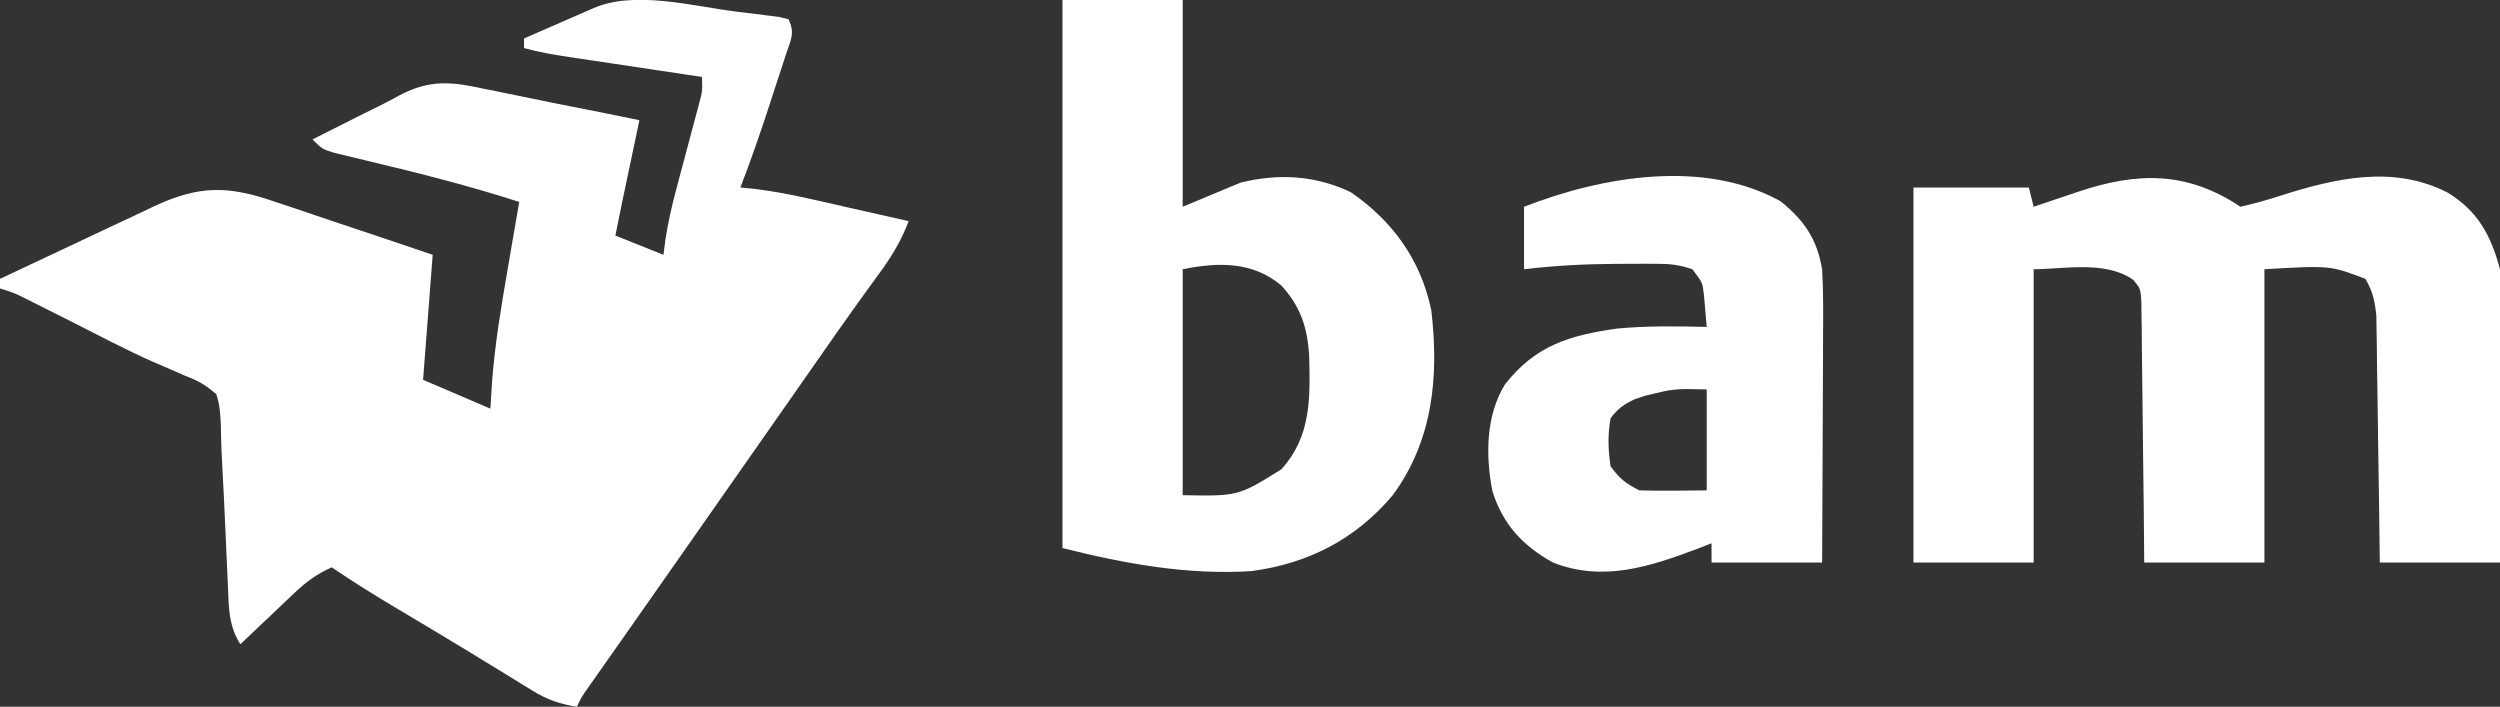 <?xml version="1.0" encoding="UTF-8"?>
<svg version="1.1" xmlns="http://www.w3.org/2000/svg" width="520" height="147">
<rect width="100%" height="100%" fill="#333333" stroke="none"/>
<path d="M0 0 C1.033 0.122 2.066 0.244 3.13 0.37 C4.094 0.494 5.058 0.618 6.051 0.746 C6.92 0.855 7.789 0.964 8.685 1.076 C9.676 1.317 9.676 1.317 10.688 1.562 C12.135 4.457 11.132 5.903 10.141 8.945 C9.79 10.031 9.439 11.116 9.078 12.234 C8.514 13.944 8.514 13.944 7.938 15.688 C7.577 16.804 7.216 17.92 6.844 19.07 C4.927 24.958 2.919 30.787 0.688 36.562 C1.719 36.664 2.75 36.766 3.812 36.871 C10.192 37.668 16.425 39.2 22.688 40.625 C23.939 40.907 25.191 41.188 26.48 41.479 C29.55 42.17 32.619 42.865 35.688 43.562 C34.089 47.771 32.11 50.984 29.438 54.625 C28.53 55.873 27.624 57.122 26.719 58.371 C26.23 59.044 25.742 59.717 25.238 60.41 C22.431 64.307 19.687 68.249 16.938 72.188 C16.351 73.027 15.764 73.867 15.159 74.732 C13.95 76.462 12.741 78.192 11.533 79.922 C8.441 84.346 5.345 88.766 2.25 93.188 C1.147 94.763 0.044 96.339 -1.059 97.914 C-7.785 107.523 -7.785 107.523 -9.549 110.042 C-10.716 111.711 -11.884 113.379 -13.051 115.047 C-16.038 119.316 -19.028 123.582 -22.023 127.844 C-22.628 128.705 -23.233 129.566 -23.855 130.453 C-25.099 132.225 -26.344 133.995 -27.59 135.766 C-28.187 136.616 -28.784 137.467 -29.398 138.344 C-29.935 139.108 -30.472 139.871 -31.025 140.658 C-32.35 142.529 -32.35 142.529 -33.312 144.562 C-36.849 144 -39.428 143.135 -42.473 141.262 C-43.649 140.546 -43.649 140.546 -44.849 139.816 C-46.099 139.041 -46.099 139.041 -47.375 138.25 C-49.16 137.16 -50.945 136.07 -52.73 134.98 C-54.106 134.136 -54.106 134.136 -55.509 133.275 C-60.876 129.997 -66.286 126.791 -71.688 123.573 C-75.975 121.007 -80.184 118.377 -84.312 115.562 C-87.364 116.935 -89.561 118.522 -91.984 120.82 C-92.648 121.446 -93.312 122.071 -93.996 122.715 C-94.678 123.366 -95.36 124.017 -96.062 124.688 C-97.109 125.676 -97.109 125.676 -98.176 126.684 C-99.892 128.306 -101.604 129.932 -103.312 131.562 C-105.816 127.719 -105.738 123.648 -105.91 119.211 C-105.949 118.397 -105.989 117.583 -106.029 116.744 C-106.153 114.142 -106.264 111.54 -106.375 108.938 C-106.453 107.21 -106.532 105.482 -106.611 103.754 C-106.65 102.915 -106.689 102.076 -106.729 101.211 C-106.881 98.014 -107.05 94.817 -107.219 91.621 C-107.3 89.834 -107.337 88.045 -107.367 86.256 C-107.458 83.863 -107.572 81.837 -108.312 79.562 C-110.684 77.557 -111.964 76.803 -114.75 75.75 C-116.192 75.121 -117.632 74.487 -119.07 73.852 C-119.885 73.504 -120.7 73.156 -121.54 72.798 C-127.171 70.289 -132.63 67.416 -138.125 64.625 C-140.38 63.488 -142.636 62.353 -144.895 61.223 C-145.866 60.734 -146.838 60.246 -147.839 59.742 C-150.355 58.48 -150.355 58.48 -153.312 57.562 C-153.312 56.903 -153.312 56.242 -153.312 55.562 C-147.911 53.003 -142.504 50.458 -137.089 47.927 C-135.251 47.065 -133.414 46.199 -131.579 45.328 C-128.932 44.074 -126.279 42.835 -123.625 41.598 C-122.813 41.209 -122.001 40.821 -121.165 40.42 C-111.795 36.093 -105.848 36.161 -96.125 39.527 C-95.182 39.84 -94.239 40.152 -93.267 40.473 C-90.277 41.467 -87.295 42.483 -84.312 43.5 C-82.278 44.181 -80.243 44.86 -78.207 45.537 C-73.235 47.192 -68.275 48.878 -63.312 50.562 C-63.972 59.142 -64.632 67.722 -65.312 76.562 C-60.693 78.543 -56.072 80.522 -51.312 82.562 C-51.2 80.744 -51.088 78.925 -50.973 77.051 C-50.369 69.201 -49.099 61.497 -47.75 53.75 C-47.513 52.364 -47.277 50.978 -47.041 49.592 C-46.47 46.248 -45.894 42.905 -45.312 39.562 C-55.709 36.223 -66.198 33.552 -76.818 31.031 C-78.017 30.74 -79.215 30.449 -80.449 30.148 C-81.529 29.891 -82.609 29.634 -83.721 29.369 C-86.312 28.562 -86.312 28.562 -88.312 26.562 C-85.835 25.31 -83.355 24.06 -80.875 22.812 C-80.187 22.464 -79.5 22.116 -78.791 21.758 C-77.37 21.044 -75.944 20.341 -74.513 19.648 C-73.039 18.921 -71.584 18.154 -70.149 17.352 C-63.833 14.049 -59.33 14.551 -52.5 16.062 C-51.512 16.258 -50.524 16.454 -49.506 16.655 C-47.459 17.064 -45.414 17.484 -43.372 17.916 C-40.375 18.549 -37.374 19.148 -34.367 19.734 C-29.677 20.652 -24.993 21.599 -20.312 22.562 C-20.428 23.112 -20.544 23.661 -20.664 24.227 C-21.193 26.735 -21.721 29.242 -22.25 31.75 C-22.524 33.046 -22.524 33.046 -22.803 34.369 C-22.98 35.21 -23.157 36.051 -23.34 36.918 C-23.502 37.688 -23.665 38.458 -23.832 39.251 C-24.338 41.685 -24.825 44.124 -25.312 46.562 C-22.012 47.883 -18.712 49.203 -15.312 50.562 C-15.115 49.031 -15.115 49.031 -14.914 47.468 C-14.366 43.909 -13.614 40.553 -12.684 37.078 C-12.215 35.305 -12.215 35.305 -11.736 33.496 C-11.411 32.281 -11.085 31.065 -10.75 29.812 C-10.1 27.381 -9.452 24.949 -8.809 22.516 C-8.378 20.909 -8.378 20.909 -7.939 19.271 C-7.2 16.539 -7.2 16.539 -7.312 13.562 C-8.291 13.416 -9.27 13.27 -10.278 13.119 C-13.916 12.575 -17.554 12.029 -21.192 11.481 C-22.765 11.245 -24.338 11.009 -25.912 10.774 C-28.176 10.436 -30.439 10.095 -32.703 9.754 C-33.404 9.65 -34.106 9.545 -34.828 9.438 C-38.034 8.952 -41.187 8.435 -44.312 7.562 C-44.312 6.902 -44.312 6.242 -44.312 5.562 C-43.181 5.069 -42.049 4.575 -40.883 4.066 C-39.401 3.419 -37.919 2.772 -36.438 2.125 C-35.691 1.8 -34.945 1.474 -34.176 1.139 C-33.46 0.826 -32.745 0.513 -32.008 0.191 C-31.018 -0.241 -31.018 -0.241 -30.008 -0.681 C-21.378 -4.529 -9.247 -1.142 0 0 Z " fill="#FFFFFF" transform="translate(153.312,2.438)"/>
<path d="M0 0 C2.892 -0.651 5.571 -1.391 8.375 -2.312 C19.798 -5.929 31.705 -8.713 43 -3 C49.374 0.832 52.098 5.933 54 13 C54.508 17.784 54.468 22.514 54.391 27.32 C54.383 28.674 54.377 30.027 54.373 31.38 C54.358 34.909 54.319 38.436 54.275 41.964 C54.233 45.577 54.215 49.191 54.195 52.805 C54.153 59.87 54.082 66.935 54 74 C45.75 74 37.5 74 29 74 C28.951 70.16 28.902 66.32 28.852 62.363 C28.798 58.643 28.74 54.923 28.683 51.203 C28.644 48.618 28.609 46.033 28.578 43.448 C28.532 39.732 28.474 36.017 28.414 32.301 C28.403 31.145 28.391 29.99 28.379 28.8 C28.359 27.719 28.339 26.638 28.319 25.525 C28.306 24.576 28.292 23.628 28.278 22.651 C27.962 19.635 27.557 17.619 26 15 C18.682 12.209 18.682 12.209 5 13 C5 33.13 5 53.26 5 74 C-3.25 74 -11.5 74 -20 74 C-20.037 69.92 -20.075 65.84 -20.113 61.637 C-20.151 58.384 -20.192 55.132 -20.236 51.88 C-20.28 48.447 -20.32 45.013 -20.346 41.579 C-20.377 37.64 -20.432 33.701 -20.488 29.762 C-20.495 28.53 -20.501 27.299 -20.508 26.03 C-20.527 24.889 -20.547 23.749 -20.568 22.573 C-20.584 21.064 -20.584 21.064 -20.601 19.525 C-20.809 16.985 -20.809 16.985 -22.277 15.214 C-28.078 11.126 -36.723 13 -43 13 C-43 33.13 -43 53.26 -43 74 C-51.25 74 -59.5 74 -68 74 C-68 48.26 -68 22.52 -68 -4 C-60.08 -4 -52.16 -4 -44 -4 C-43.67 -2.68 -43.34 -1.36 -43 0 C-41.964 -0.349 -40.927 -0.699 -39.859 -1.059 C-38.49 -1.518 -37.12 -1.978 -35.75 -2.438 C-35.068 -2.668 -34.386 -2.898 -33.684 -3.135 C-21.41 -7.246 -11.12 -7.413 0 0 Z " fill="#FFFFFF" transform="translate(466,43)"/>
<path d="M0 0 C8.25 0 16.5 0 25 0 C25 14.19 25 28.38 25 43 C30.94 40.525 30.94 40.525 37 38 C44.882 36.03 52.603 36.449 60 40 C68.721 46.026 74.535 54.081 76.715 64.559 C78.315 78.257 77.097 91.553 68.684 103.008 C60.955 112.152 51.22 117.173 39.355 118.785 C25.928 119.645 12.977 117.244 0 114 C0 76.38 0 38.76 0 0 Z M25 56 C25 71.51 25 87.02 25 103 C36.547 103.206 36.547 103.206 45.531 97.609 C51.735 90.756 51.52 82.82 51.309 74.152 C50.989 68.237 49.559 63.796 45.527 59.391 C39.509 54.326 32.362 54.528 25 56 Z " fill="#FFFFFF" transform="translate(221,0)"/>
<path d="M0 0 C4.938 3.997 7.557 7.856 8.625 14.125 C8.895 18.802 8.858 23.469 8.82 28.152 C8.817 29.51 8.814 30.868 8.812 32.225 C8.804 35.778 8.785 39.33 8.762 42.883 C8.742 46.516 8.733 50.15 8.723 53.783 C8.701 60.897 8.666 68.011 8.625 75.125 C1.035 75.125 -6.555 75.125 -14.375 75.125 C-14.375 73.805 -14.375 72.485 -14.375 71.125 C-15.27 71.474 -16.164 71.824 -17.086 72.184 C-27.132 75.964 -36.883 79.246 -47.375 75.125 C-53.662 71.619 -57.769 67.234 -59.957 60.273 C-61.383 52.946 -61.343 44.631 -57.375 38.125 C-51.03 29.993 -43.915 27.859 -34.02 26.465 C-27.8 25.885 -21.617 25.97 -15.375 26.125 C-15.49 24.687 -15.617 23.249 -15.75 21.812 C-15.854 20.612 -15.854 20.612 -15.961 19.387 C-16.271 16.853 -16.271 16.853 -18.375 14.125 C-21.2 13.183 -22.949 12.996 -25.875 12.992 C-26.758 12.99 -27.641 12.988 -28.55 12.986 C-29.482 12.991 -30.415 12.995 -31.375 13 C-32.319 13.002 -33.264 13.004 -34.237 13.006 C-40.67 13.046 -46.982 13.362 -53.375 14.125 C-53.375 9.835 -53.375 5.545 -53.375 1.125 C-37.021 -5.235 -15.91 -8.839 0 0 Z M-28.188 40.438 C-28.916 40.681 -29.644 40.925 -30.395 41.176 C-32.641 42.252 -33.886 43.121 -35.375 45.125 C-36 48.498 -35.891 51.738 -35.375 55.125 C-33.49 57.701 -32.182 58.722 -29.375 60.125 C-27.001 60.196 -24.625 60.209 -22.25 60.188 C-19.981 60.167 -17.712 60.146 -15.375 60.125 C-15.375 53.195 -15.375 46.265 -15.375 39.125 C-22.18 38.964 -22.18 38.964 -28.188 40.438 Z " fill="#FFFFFF" transform="translate(370.375,41.875)"/>
</svg>
